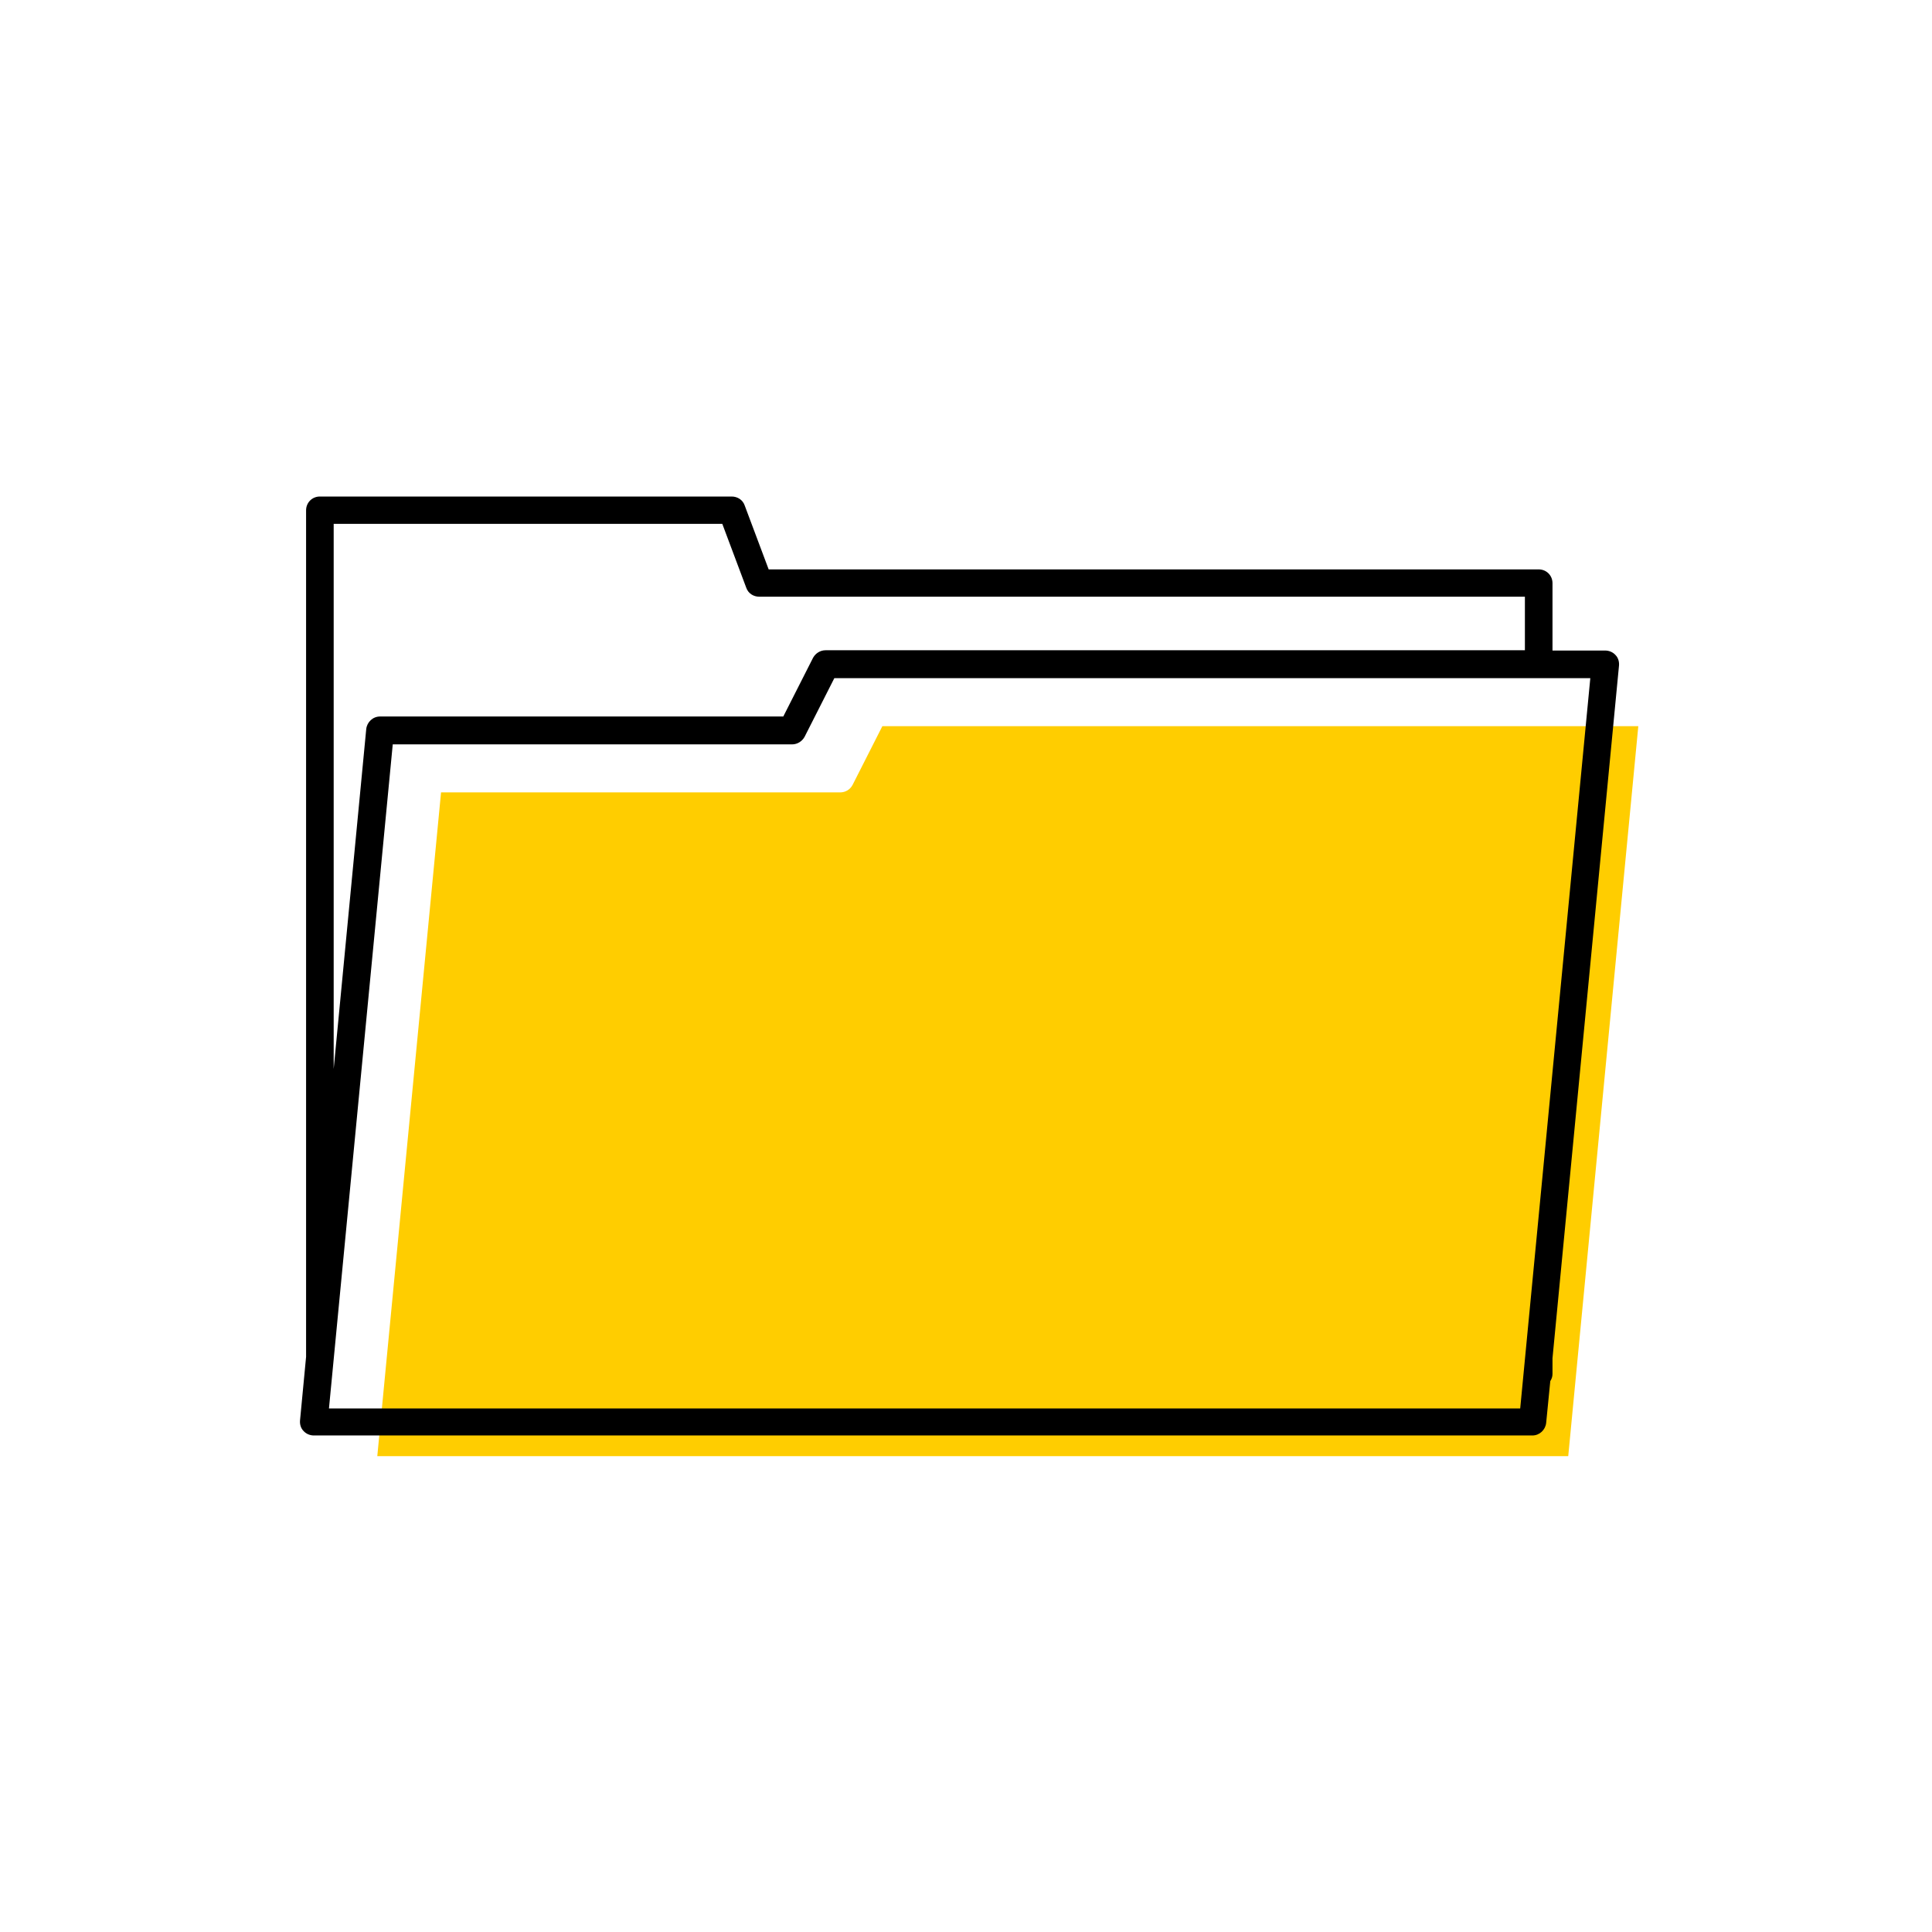 <?xml version="1.0" encoding="UTF-8"?><svg width="70" height="70" xmlns="http://www.w3.org/2000/svg" viewBox="-10 -10 70 70"><rect x="-10" y="-10" width="70" height="70" fill="white"/><g id="uuid-3eaed50d-66ff-43eb-8425-2637f88ae6f8"><g><path d="M49.36,16.31H21.97l-1.08,2.13c-.09,.17-.26,.27-.45,.27H5.98l-2.31,24.05H46.82l2.54-26.46Z" fill="#ffcd00" stroke-width="0"/><path d="M46.25,39.21l2.41-25.1c.01-.14-.03-.28-.13-.38-.09-.1-.23-.16-.37-.16h-1.91v-2.44c0-.28-.22-.5-.5-.5H17.85l-.87-2.32c-.07-.2-.26-.32-.47-.32H1.59c-.28,0-.5,.22-.5,.5v30.67l-.22,2.31c-.01,.14,.03,.28,.13,.38,.09,.1,.23,.16,.37,.16H45.52c.26,0,.47-.2,.5-.45l.15-1.52c.05-.08,.08-.16,.08-.26v-.58ZM16.17,8.98l.87,2.32c.07,.2,.26,.32,.47,.32h27.74v1.94H19.91c-.19,0-.36,.11-.45,.27l-1.08,2.13H3.77c-.26,0-.47,.2-.5,.45l-1.18,12.32V8.98h14.08ZM1.92,41.02l2.31-24.05h14.47c.19,0,.36-.11,.45-.27l1.08-2.13h27.39l-2.54,26.46H1.92Z" stroke-width="0"/></g></g><g id="uuid-0ca4a151-fe2c-4e00-bcd9-20b024ed1e6b"></g></svg>